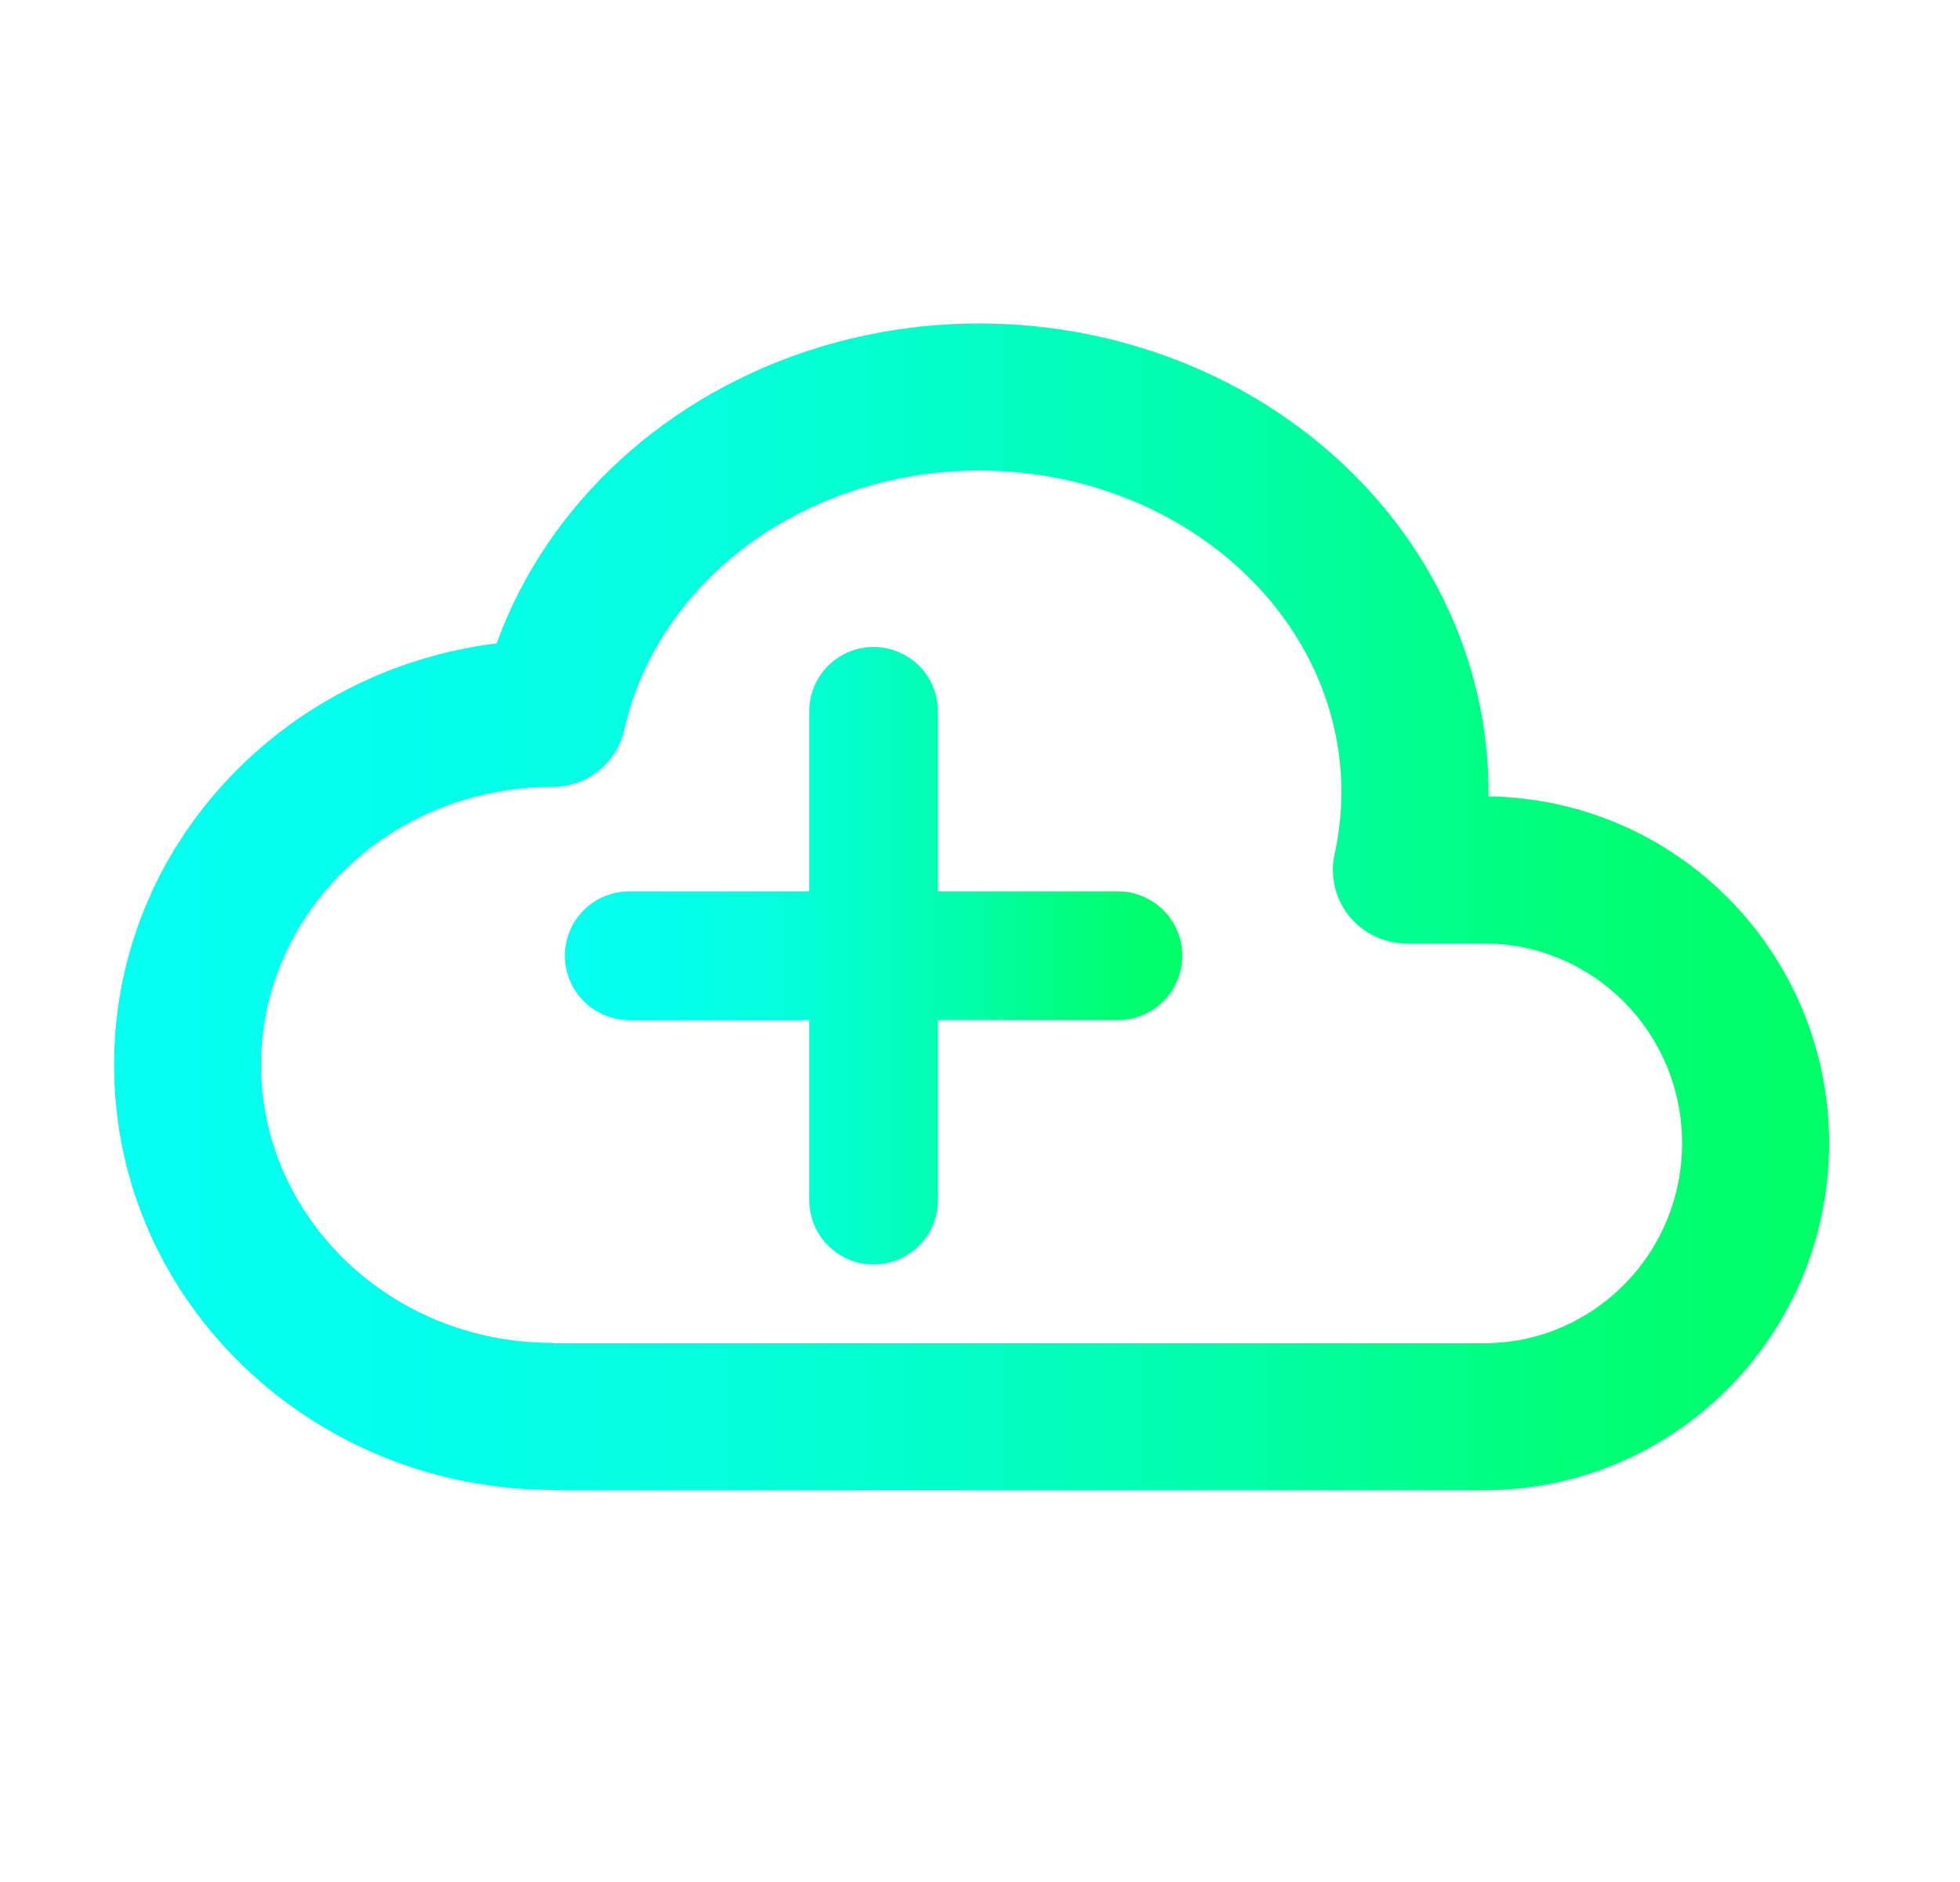 <svg width="25" height="24" viewBox="0 0 25 24" fill="none" xmlns="http://www.w3.org/2000/svg">
<path fill-rule="evenodd" clip-rule="evenodd" d="M10.998 6.221C12.594 5.736 14.345 6.064 15.582 7.056L10.998 6.221ZM16.755 5.592C15.015 4.198 12.616 3.769 10.452 4.427L10.451 4.427C8.523 5.015 6.986 6.408 6.335 8.204C3.608 8.542 1.455 10.792 1.455 13.579C1.455 16.606 3.994 19 7.05 19V19.004H18.928C21.365 19.004 23.33 17.019 23.33 14.579C23.33 12.16 21.395 10.187 18.986 10.156C19.005 8.412 18.191 6.741 16.755 5.592ZM10.998 6.221C9.404 6.707 8.276 7.904 7.965 9.301C7.869 9.73 7.489 10.035 7.05 10.035C4.961 10.035 3.33 11.655 3.33 13.579C3.33 15.504 4.961 17.125 7.05 17.125V17.129H18.928C20.318 17.129 21.455 15.994 21.455 14.579C21.455 13.166 20.318 12.031 18.929 12.031H17.939C17.654 12.031 17.385 11.902 17.207 11.68C17.029 11.458 16.962 11.167 17.023 10.89C17.332 9.501 16.811 8.039 15.583 7.056L15.582 7.056" fill="url(#paint0_linear_2285_844)"/>
<path d="M11.143 8.25C10.69 8.25 10.322 8.617 10.322 9.07V11.367H8.025C7.572 11.367 7.205 11.735 7.205 12.188C7.205 12.64 7.572 13.008 8.025 13.008H10.322V15.305C10.322 15.758 10.69 16.125 11.143 16.125C11.596 16.125 11.963 15.758 11.963 15.305V13.008H14.26C14.713 13.008 15.08 12.64 15.08 12.188C15.08 11.735 14.713 11.367 14.26 11.367H11.963V9.07C11.963 8.617 11.596 8.25 11.143 8.25Z" fill="url(#paint1_linear_2285_844)"/>
<defs>
<linearGradient id="paint0_linear_2285_844" x1="1.455" y1="11.564" x2="23.332" y2="11.564" gradientUnits="userSpaceOnUse">
<stop stop-color="#06FEF1"/>
<stop offset="0.167" stop-color="#05FEEC"/>
<stop offset="0.333" stop-color="#05FEDE"/>
<stop offset="0.5" stop-color="#04FEC6"/>
<stop offset="0.667" stop-color="#02FEA6"/>
<stop offset="0.833" stop-color="#00FE7C"/>
<stop offset="1" stop-color="#00FF66"/>
</linearGradient>
<linearGradient id="paint1_linear_2285_844" x1="7.205" y1="12.188" x2="15.081" y2="12.188" gradientUnits="userSpaceOnUse">
<stop stop-color="#06FEF1"/>
<stop offset="0.167" stop-color="#05FEEC"/>
<stop offset="0.333" stop-color="#05FEDE"/>
<stop offset="0.5" stop-color="#04FEC6"/>
<stop offset="0.667" stop-color="#02FEA6"/>
<stop offset="0.833" stop-color="#00FE7C"/>
<stop offset="1" stop-color="#00FF66"/>
</linearGradient>
</defs>
</svg>
